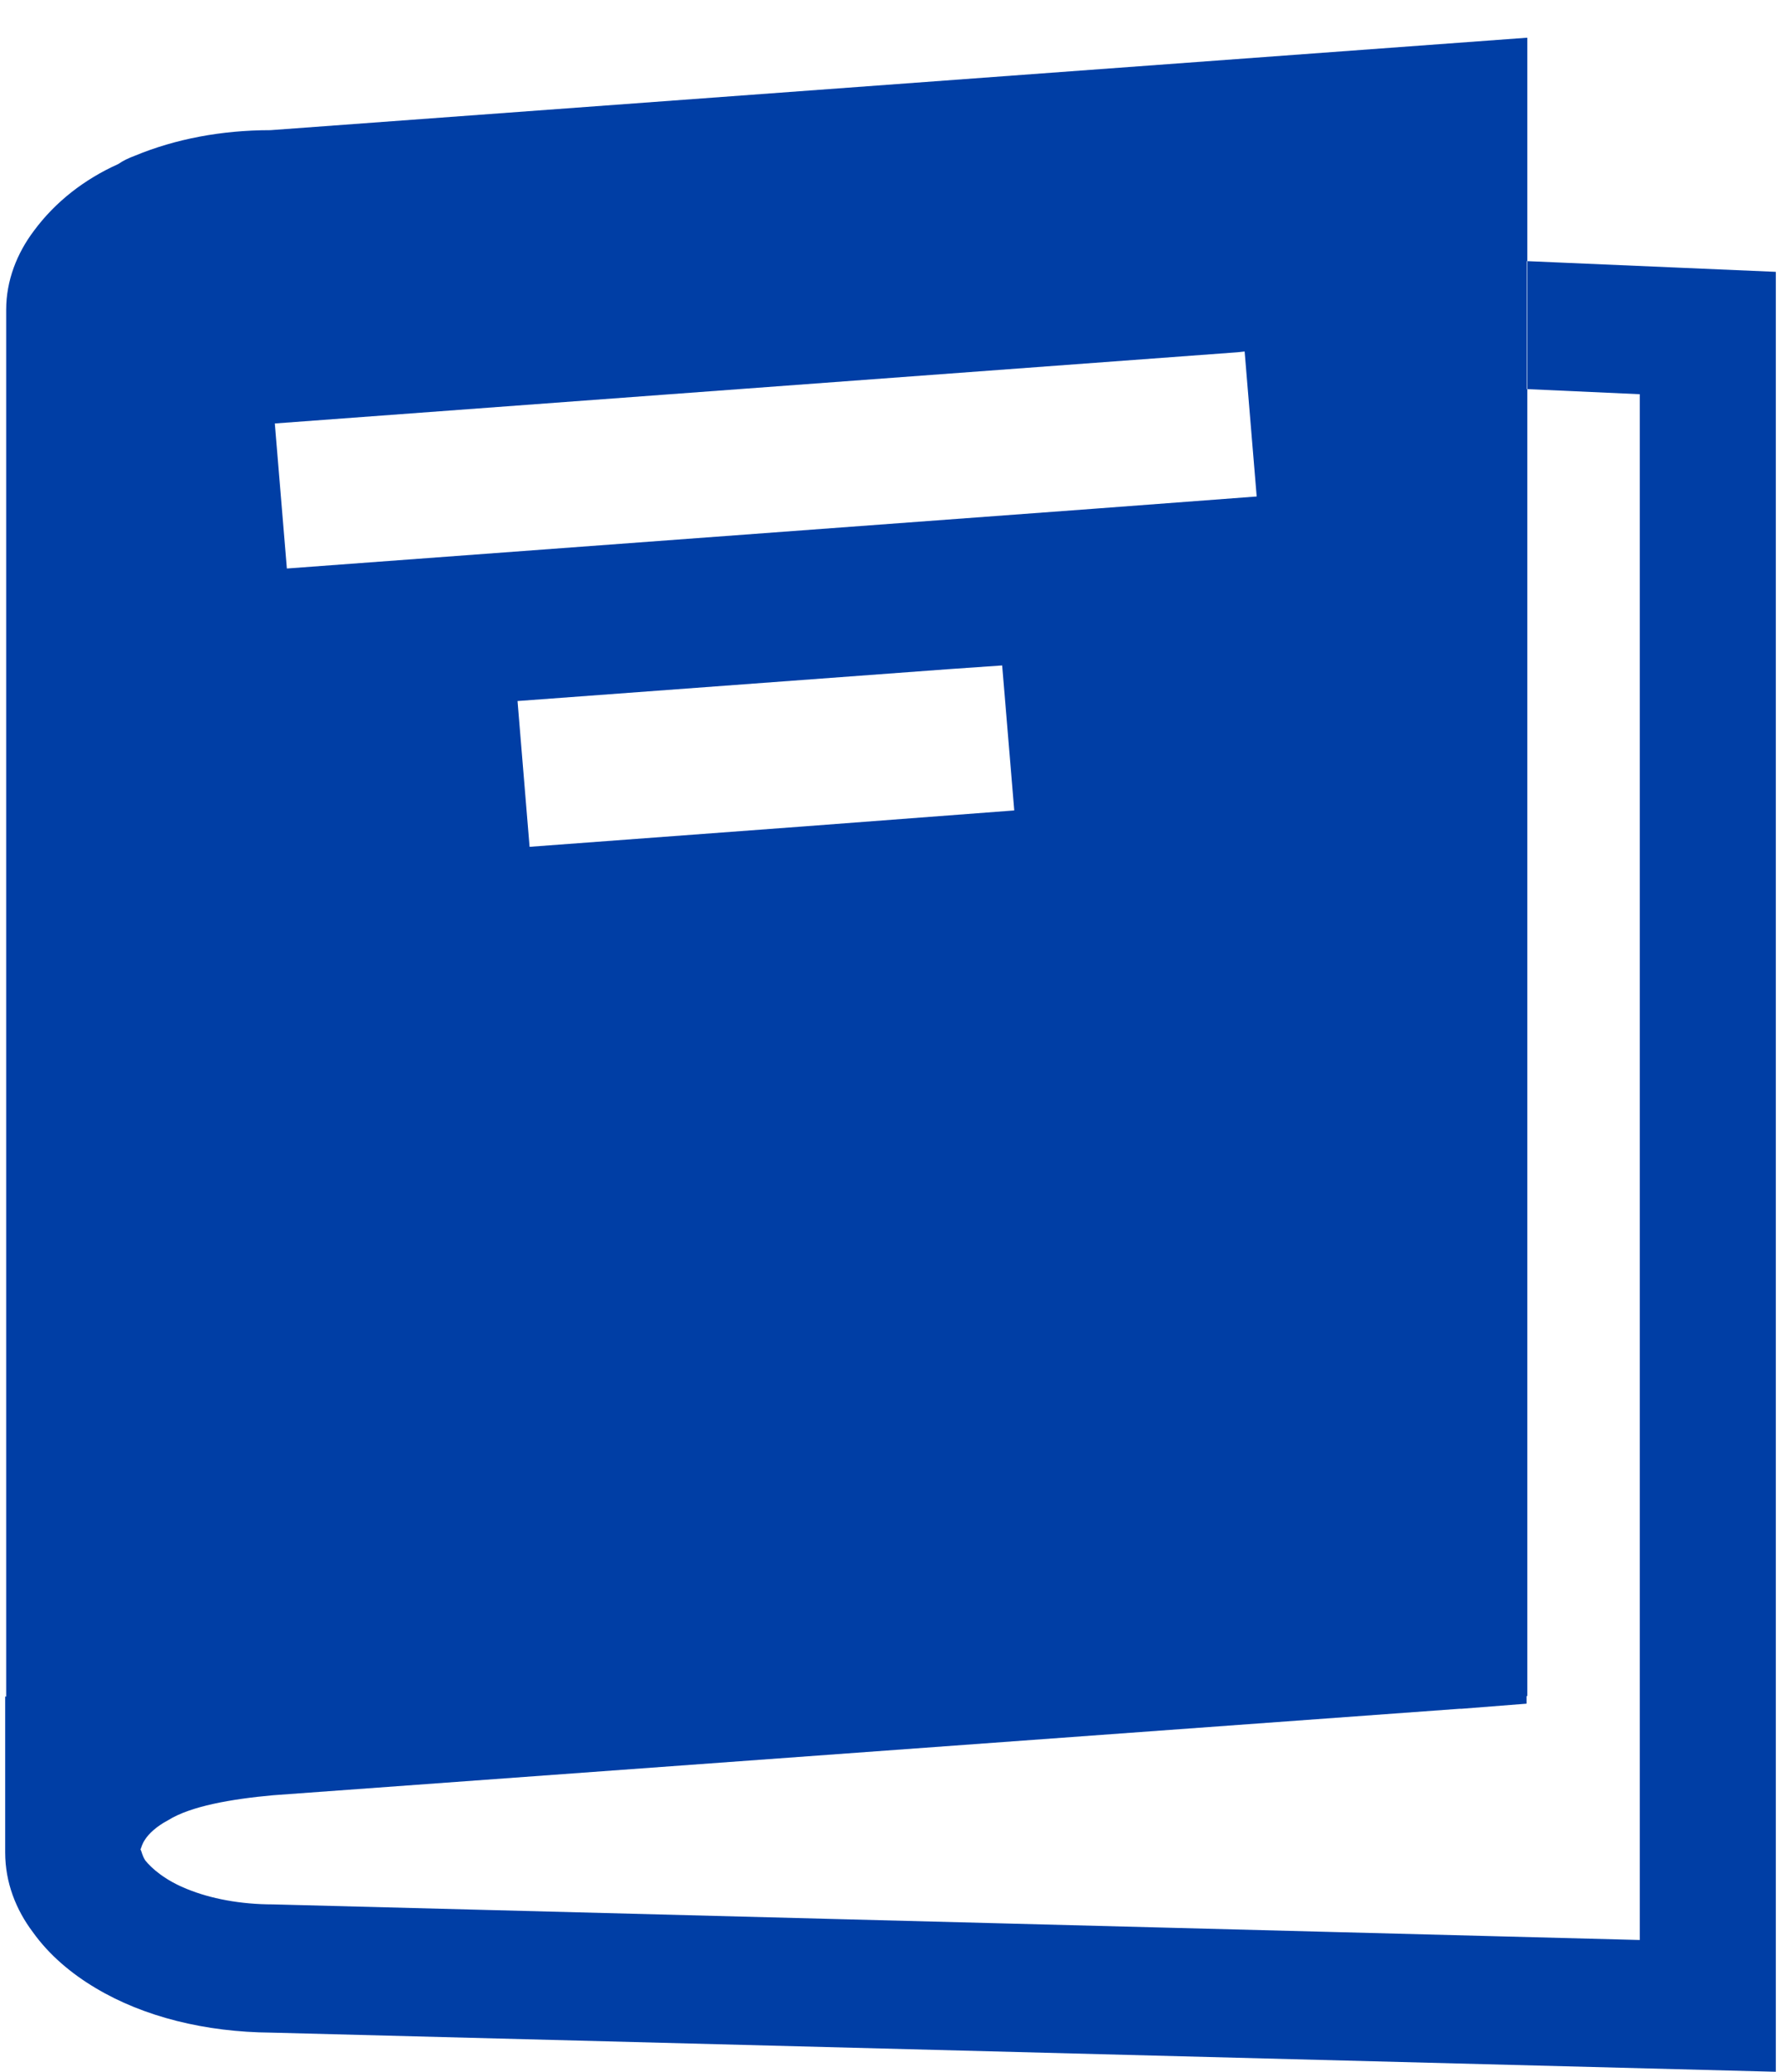 <svg width="43" height="50" viewBox="0 0 43 50" fill="none" xmlns="http://www.w3.org/2000/svg">
<path d="M36.875 6.302V9.39L39.59 9.513V46.815L6.598 45.956C5.797 45.956 5.08 45.815 4.521 45.587C3.981 45.373 3.653 45.078 3.507 44.894C3.428 44.771 3.428 44.691 3.392 44.63C3.422 44.568 3.422 44.507 3.507 44.384C3.586 44.261 3.768 44.077 4.06 43.924C4.6 43.586 5.578 43.414 6.592 43.322L35.242 41.235H35.291L36.857 41.112V40.928H36.875V9.39H36.863V6.302H36.875V0.912H36.845L6.531 3.141C5.341 3.141 4.23 3.356 3.264 3.755C3.1 3.816 2.973 3.877 2.858 3.957C2.038 4.326 1.339 4.866 0.817 5.572C0.41 6.112 0.149 6.769 0.149 7.475V40.94H0.125V44.703C0.125 45.428 0.386 46.085 0.793 46.625C1.188 47.178 1.722 47.626 2.311 47.976C3.471 48.669 4.959 49.038 6.544 49.05L42.875 49.995V6.56L36.875 6.302ZM12.495 16.917L22.872 16.15L24.196 16.058L24.488 19.557L19.387 19.944L12.786 20.435L12.495 16.917ZM29.886 8.5L30.05 8.482L30.341 11.981L26.419 12.276L6.926 13.719L6.635 10.219L29.886 8.5Z" fill="#003EA5"/>
</svg>
